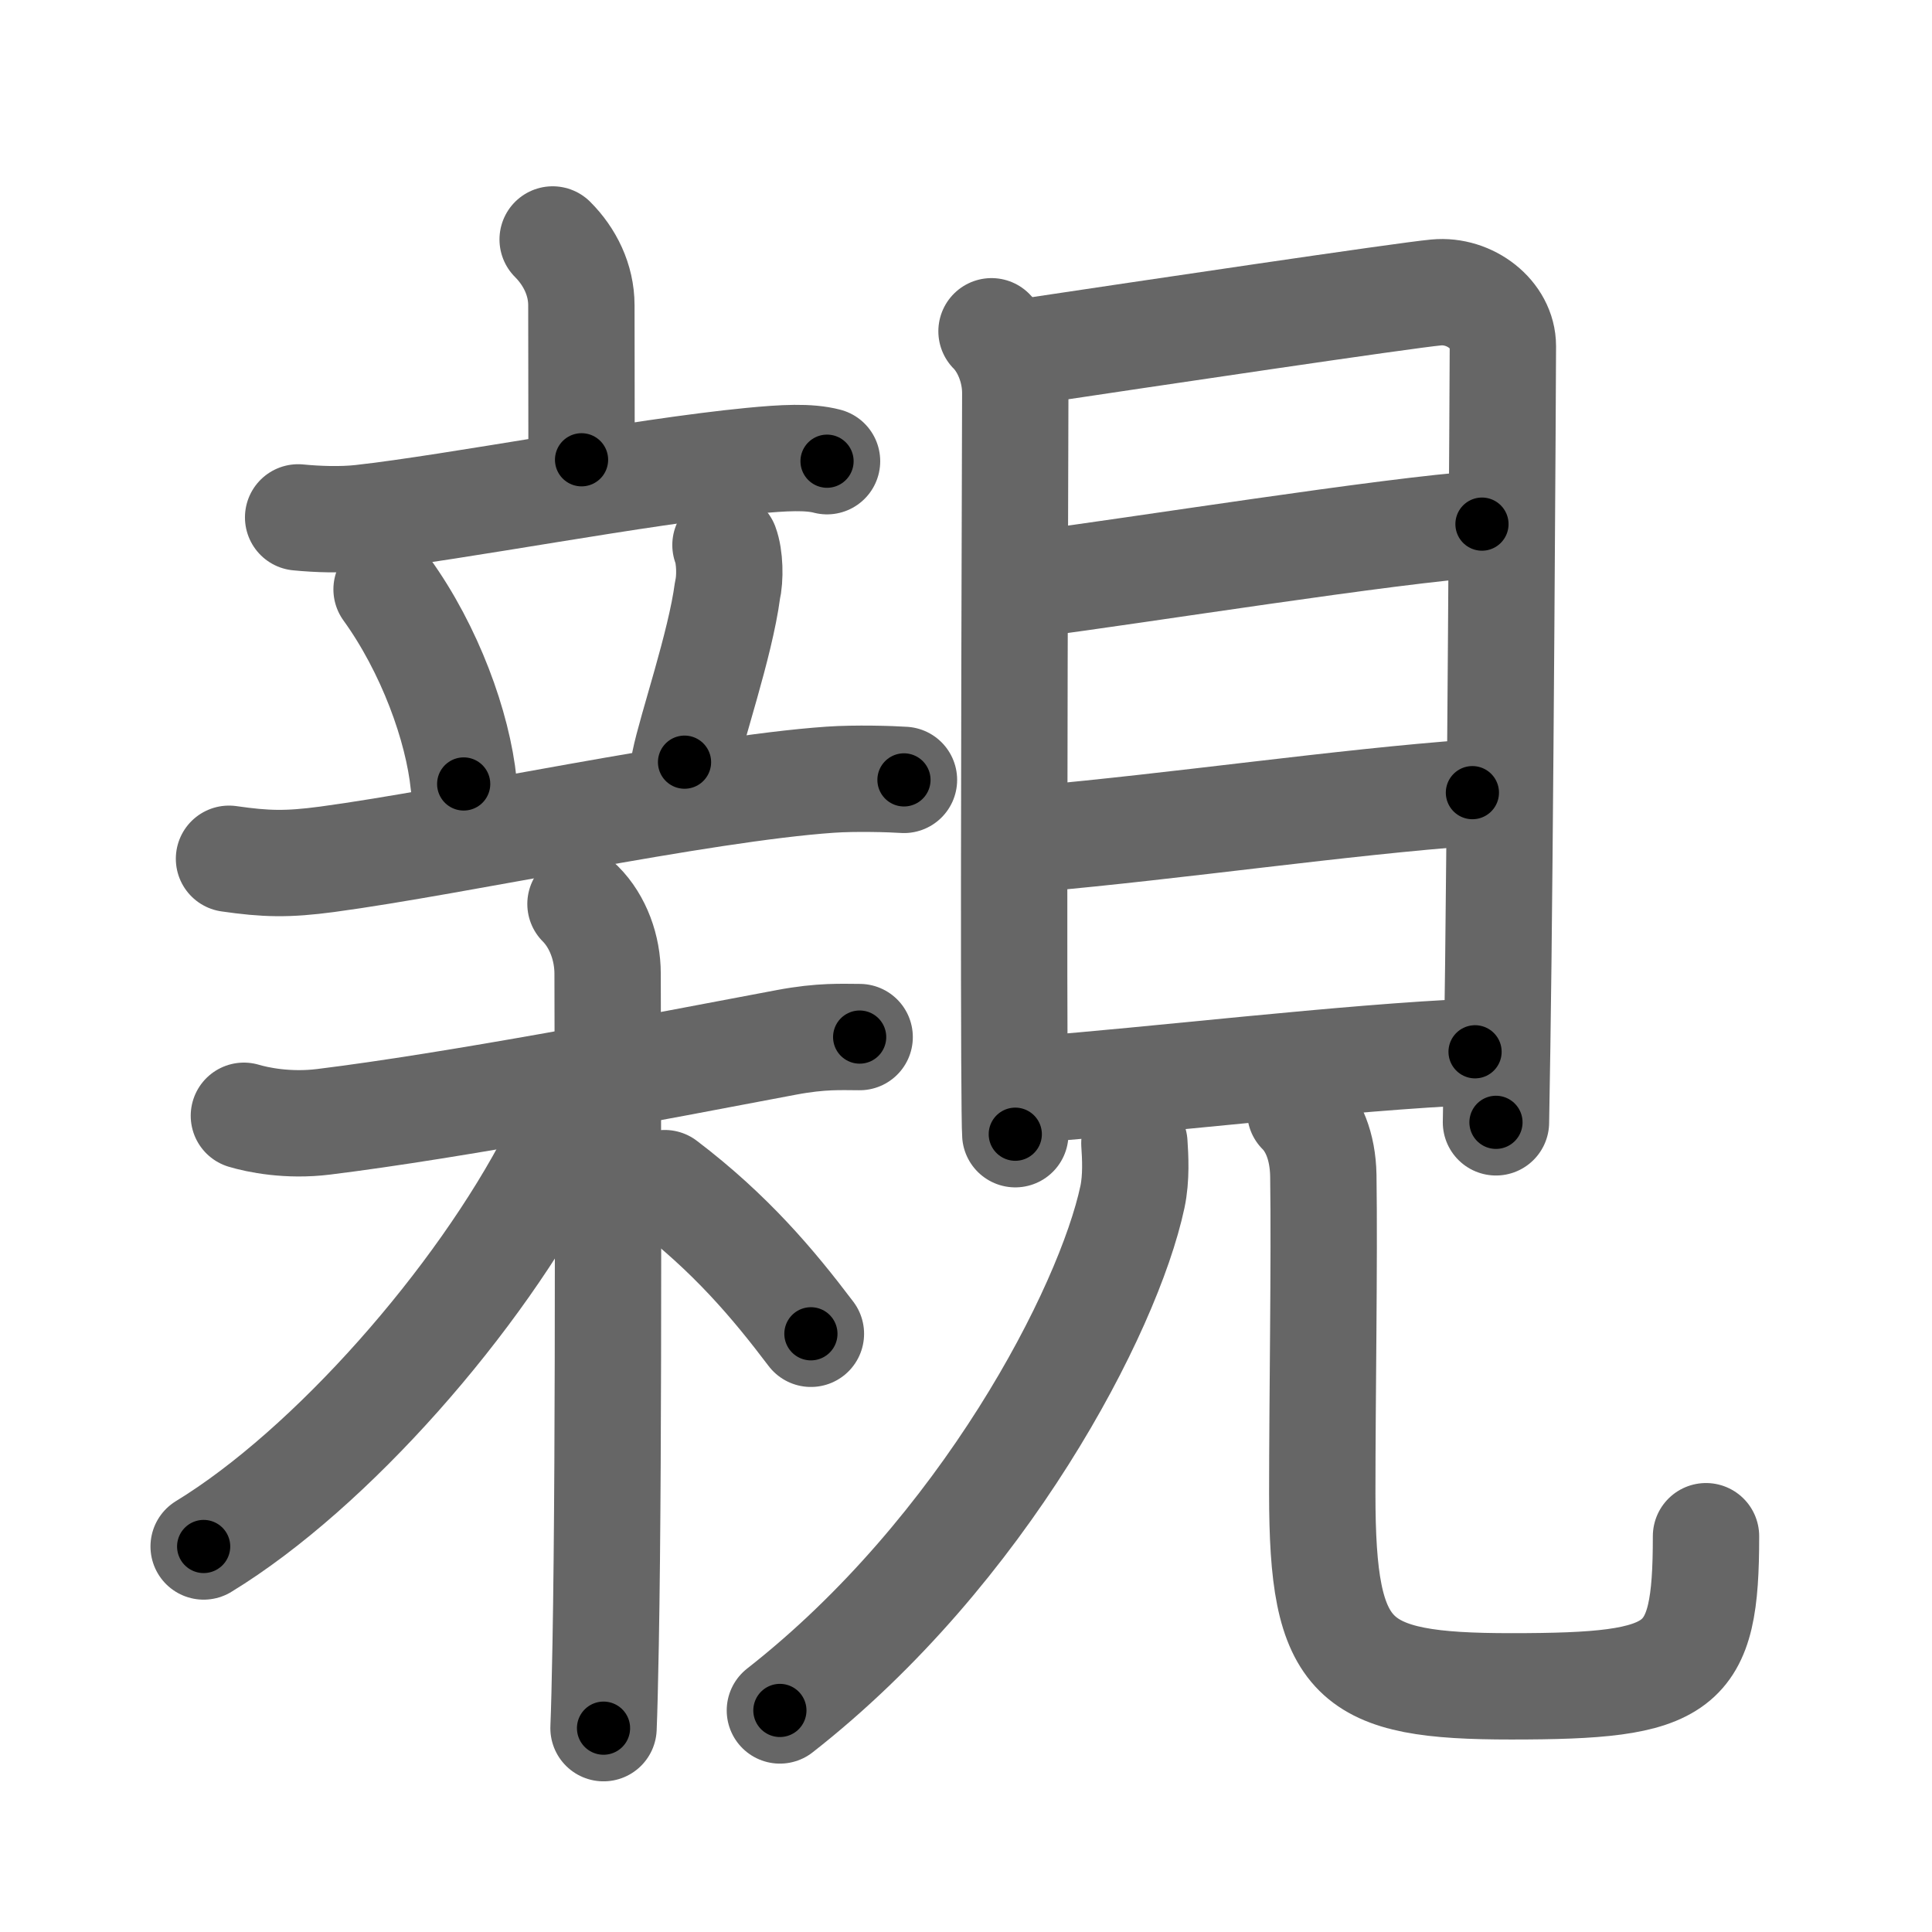 <svg xmlns="http://www.w3.org/2000/svg" width="109" height="109" viewBox="0 0 109 109" id="89aa"><g fill="none" stroke="#666" stroke-width="6" stroke-linecap="round" stroke-linejoin="round"><g><g p4:phon="辛+木" xmlns:p4="http://kanjivg.tagaini.net"><g><g><path d="M31.18,13.51c0.97,0.97,1.62,2.28,1.62,3.71c0,1.44,0.01,4.82,0.01,8.72" /><path d="M16.82,29.19c1.12,0.11,2.45,0.15,3.55,0.03C25.75,28.62,36,26.62,42.39,26c1.86-0.18,3.24-0.25,4.27,0.02" /></g><g><path d="M21.81,33.25c2.44,3.38,4.02,7.74,4.35,10.98" /><path d="M40.93,30.75c0.25,0.67,0.28,1.87,0.11,2.58c-0.4,3.04-2.04,7.79-2.42,9.67" /><path d="M12.92,48.45c2.08,0.3,3.29,0.33,5.54,0.03c7.29-0.98,21.04-3.98,28.37-4.49c1.43-0.1,3.45-0.04,4.17,0.01" /></g></g><g><path d="M13.76,62.95c0.77,0.23,2.48,0.59,4.5,0.34c7.37-0.91,18.57-3.05,26.1-4.48c2.01-0.38,3.14-0.3,4.14-0.3" /><path d="M32.75,51c1,1,1.53,2.5,1.53,3.93c0,3.82,0.1,26.35-0.11,37.82c-0.04,2.16-0.08,3.83-0.12,4.75" /><path d="M32.12,62.38c0,0.96-0.56,2.17-0.89,2.8c-4.2,8.16-12.56,17.69-19.74,22.07" /><path d="M37.5,66.75c3.72,2.83,6.11,5.67,8.25,8.5" /></g></g><g><g><path d="M55.94,18.69c0.75,0.75,1.34,2.08,1.34,3.48c0,1.14-0.1,27.03-0.05,37.57c0.01,2.41,0.03,3.99,0.05,4.25" /><path d="M58.01,19.83c6.48-0.97,21.25-3.17,23.02-3.33c1.91-0.18,3.76,1.26,3.76,3.03c0,1.35-0.15,28.68-0.32,39.48c-0.04,2.5-0.07,4.11-0.07,4.31" /><path d="M58.48,32.92c5.27-0.67,20.14-3.04,25.13-3.35" /><path d="M58.44,47.32c7.94-0.7,17.31-2.07,24.63-2.6" /><path d="M58.59,61.44c6.04-0.44,17.54-1.81,24.63-2.1" /></g><path d="M64,64.5c0.05,0.75,0.12,1.95-0.11,3.03C62.53,73.91,55.5,87.5,44,96.5" /><path d="M73.36,62.72c0.71,0.71,1.27,1.9,1.3,3.61c0.07,4.77-0.06,12.48-0.06,17.94c0,9.49,1.65,10.87,10.65,10.87c9.75,0,11-0.87,11-8.47" /></g></g></g><g fill="none" stroke="#000" stroke-width="3" stroke-linecap="round" stroke-linejoin="round"><path d="M31.18,13.51c0.97,0.97,1.62,2.28,1.62,3.71c0,1.44,0.01,4.82,0.01,8.72" stroke-dasharray="12.875" stroke-dashoffset="12.875"><animate attributeName="stroke-dashoffset" values="12.875;12.875;0" dur="0.129s" fill="freeze" begin="0s;89aa.click" /></path><path d="M16.82,29.19c1.12,0.11,2.45,0.15,3.55,0.03C25.75,28.62,36,26.62,42.39,26c1.86-0.18,3.24-0.25,4.27,0.02" stroke-dasharray="30.104" stroke-dashoffset="30.104"><animate attributeName="stroke-dashoffset" values="30.104" fill="freeze" begin="89aa.click" /><animate attributeName="stroke-dashoffset" values="30.104;30.104;0" keyTimes="0;0.3;1" dur="0.43s" fill="freeze" begin="0s;89aa.click" /></path><path d="M21.81,33.25c2.44,3.38,4.02,7.74,4.35,10.98" stroke-dasharray="11.931" stroke-dashoffset="11.931"><animate attributeName="stroke-dashoffset" values="11.931" fill="freeze" begin="89aa.click" /><animate attributeName="stroke-dashoffset" values="11.931;11.931;0" keyTimes="0;0.783;1" dur="0.549s" fill="freeze" begin="0s;89aa.click" /></path><path d="M40.93,30.75c0.25,0.67,0.28,1.87,0.11,2.58c-0.4,3.04-2.04,7.79-2.42,9.67" stroke-dasharray="12.586" stroke-dashoffset="12.586"><animate attributeName="stroke-dashoffset" values="12.586" fill="freeze" begin="89aa.click" /><animate attributeName="stroke-dashoffset" values="12.586;12.586;0" keyTimes="0;0.813;1" dur="0.675s" fill="freeze" begin="0s;89aa.click" /></path><path d="M12.92,48.45c2.08,0.3,3.29,0.33,5.54,0.03c7.29-0.98,21.04-3.98,28.37-4.49c1.43-0.1,3.45-0.04,4.17,0.01" stroke-dasharray="38.468" stroke-dashoffset="38.468"><animate attributeName="stroke-dashoffset" values="38.468" fill="freeze" begin="89aa.click" /><animate attributeName="stroke-dashoffset" values="38.468;38.468;0" keyTimes="0;0.637;1" dur="1.06s" fill="freeze" begin="0s;89aa.click" /></path><path d="M13.76,62.95c0.77,0.23,2.48,0.59,4.5,0.34c7.37-0.91,18.57-3.05,26.1-4.48c2.01-0.38,3.14-0.3,4.14-0.3" stroke-dasharray="35.189" stroke-dashoffset="35.189"><animate attributeName="stroke-dashoffset" values="35.189" fill="freeze" begin="89aa.click" /><animate attributeName="stroke-dashoffset" values="35.189;35.189;0" keyTimes="0;0.751;1" dur="1.412s" fill="freeze" begin="0s;89aa.click" /></path><path d="M32.75,51c1,1,1.53,2.5,1.53,3.93c0,3.82,0.1,26.35-0.11,37.82c-0.04,2.16-0.08,3.83-0.12,4.75" stroke-dasharray="46.896" stroke-dashoffset="46.896"><animate attributeName="stroke-dashoffset" values="46.896" fill="freeze" begin="89aa.click" /><animate attributeName="stroke-dashoffset" values="46.896;46.896;0" keyTimes="0;0.751;1" dur="1.881s" fill="freeze" begin="0s;89aa.click" /></path><path d="M32.12,62.38c0,0.96-0.56,2.17-0.89,2.8c-4.2,8.16-12.56,17.69-19.74,22.07" stroke-dasharray="32.874" stroke-dashoffset="32.874"><animate attributeName="stroke-dashoffset" values="32.874" fill="freeze" begin="89aa.click" /><animate attributeName="stroke-dashoffset" values="32.874;32.874;0" keyTimes="0;0.851;1" dur="2.21s" fill="freeze" begin="0s;89aa.click" /></path><path d="M37.5,66.75c3.72,2.83,6.11,5.67,8.25,8.5" stroke-dasharray="11.887" stroke-dashoffset="11.887"><animate attributeName="stroke-dashoffset" values="11.887" fill="freeze" begin="89aa.click" /><animate attributeName="stroke-dashoffset" values="11.887;11.887;0" keyTimes="0;0.949;1" dur="2.329s" fill="freeze" begin="0s;89aa.click" /></path><path d="M55.94,18.69c0.75,0.75,1.34,2.08,1.34,3.48c0,1.14-0.1,27.03-0.05,37.57c0.01,2.41,0.03,3.99,0.05,4.25" stroke-dasharray="45.64" stroke-dashoffset="45.64"><animate attributeName="stroke-dashoffset" values="45.64" fill="freeze" begin="89aa.click" /><animate attributeName="stroke-dashoffset" values="45.64;45.64;0" keyTimes="0;0.836;1" dur="2.785s" fill="freeze" begin="0s;89aa.click" /></path><path d="M58.01,19.83c6.48-0.97,21.25-3.17,23.02-3.33c1.91-0.18,3.76,1.26,3.76,3.03c0,1.35-0.15,28.68-0.32,39.48c-0.04,2.5-0.07,4.11-0.07,4.31" stroke-dasharray="72.449" stroke-dashoffset="72.449"><animate attributeName="stroke-dashoffset" values="72.449" fill="freeze" begin="89aa.click" /><animate attributeName="stroke-dashoffset" values="72.449;72.449;0" keyTimes="0;0.836;1" dur="3.33s" fill="freeze" begin="0s;89aa.click" /></path><path d="M58.48,32.92c5.27-0.67,20.14-3.04,25.13-3.35" stroke-dasharray="25.357" stroke-dashoffset="25.357"><animate attributeName="stroke-dashoffset" values="25.357" fill="freeze" begin="89aa.click" /><animate attributeName="stroke-dashoffset" values="25.357;25.357;0" keyTimes="0;0.929;1" dur="3.584s" fill="freeze" begin="0s;89aa.click" /></path><path d="M58.44,47.32c7.94-0.7,17.31-2.07,24.63-2.6" stroke-dasharray="24.769" stroke-dashoffset="24.769"><animate attributeName="stroke-dashoffset" values="24.769" fill="freeze" begin="89aa.click" /><animate attributeName="stroke-dashoffset" values="24.769;24.769;0" keyTimes="0;0.935;1" dur="3.832s" fill="freeze" begin="0s;89aa.click" /></path><path d="M58.59,61.44c6.04-0.44,17.54-1.81,24.63-2.1" stroke-dasharray="24.723" stroke-dashoffset="24.723"><animate attributeName="stroke-dashoffset" values="24.723" fill="freeze" begin="89aa.click" /><animate attributeName="stroke-dashoffset" values="24.723;24.723;0" keyTimes="0;0.939;1" dur="4.079s" fill="freeze" begin="0s;89aa.click" /></path><path d="M64,64.5c0.05,0.75,0.12,1.95-0.11,3.03C62.53,73.91,55.5,87.5,44,96.5" stroke-dasharray="38.735" stroke-dashoffset="38.735"><animate attributeName="stroke-dashoffset" values="38.735" fill="freeze" begin="89aa.click" /><animate attributeName="stroke-dashoffset" values="38.735;38.735;0" keyTimes="0;0.913;1" dur="4.466s" fill="freeze" begin="0s;89aa.click" /></path><path d="M73.36,62.72c0.71,0.71,1.27,1.9,1.3,3.61c0.07,4.77-0.06,12.48-0.06,17.94c0,9.49,1.65,10.87,10.65,10.87c9.75,0,11-0.87,11-8.47" stroke-dasharray="57.369" stroke-dashoffset="57.369"><animate attributeName="stroke-dashoffset" values="57.369" fill="freeze" begin="89aa.click" /><animate attributeName="stroke-dashoffset" values="57.369;57.369;0" keyTimes="0;0.886;1" dur="5.04s" fill="freeze" begin="0s;89aa.click" /></path></g></svg>